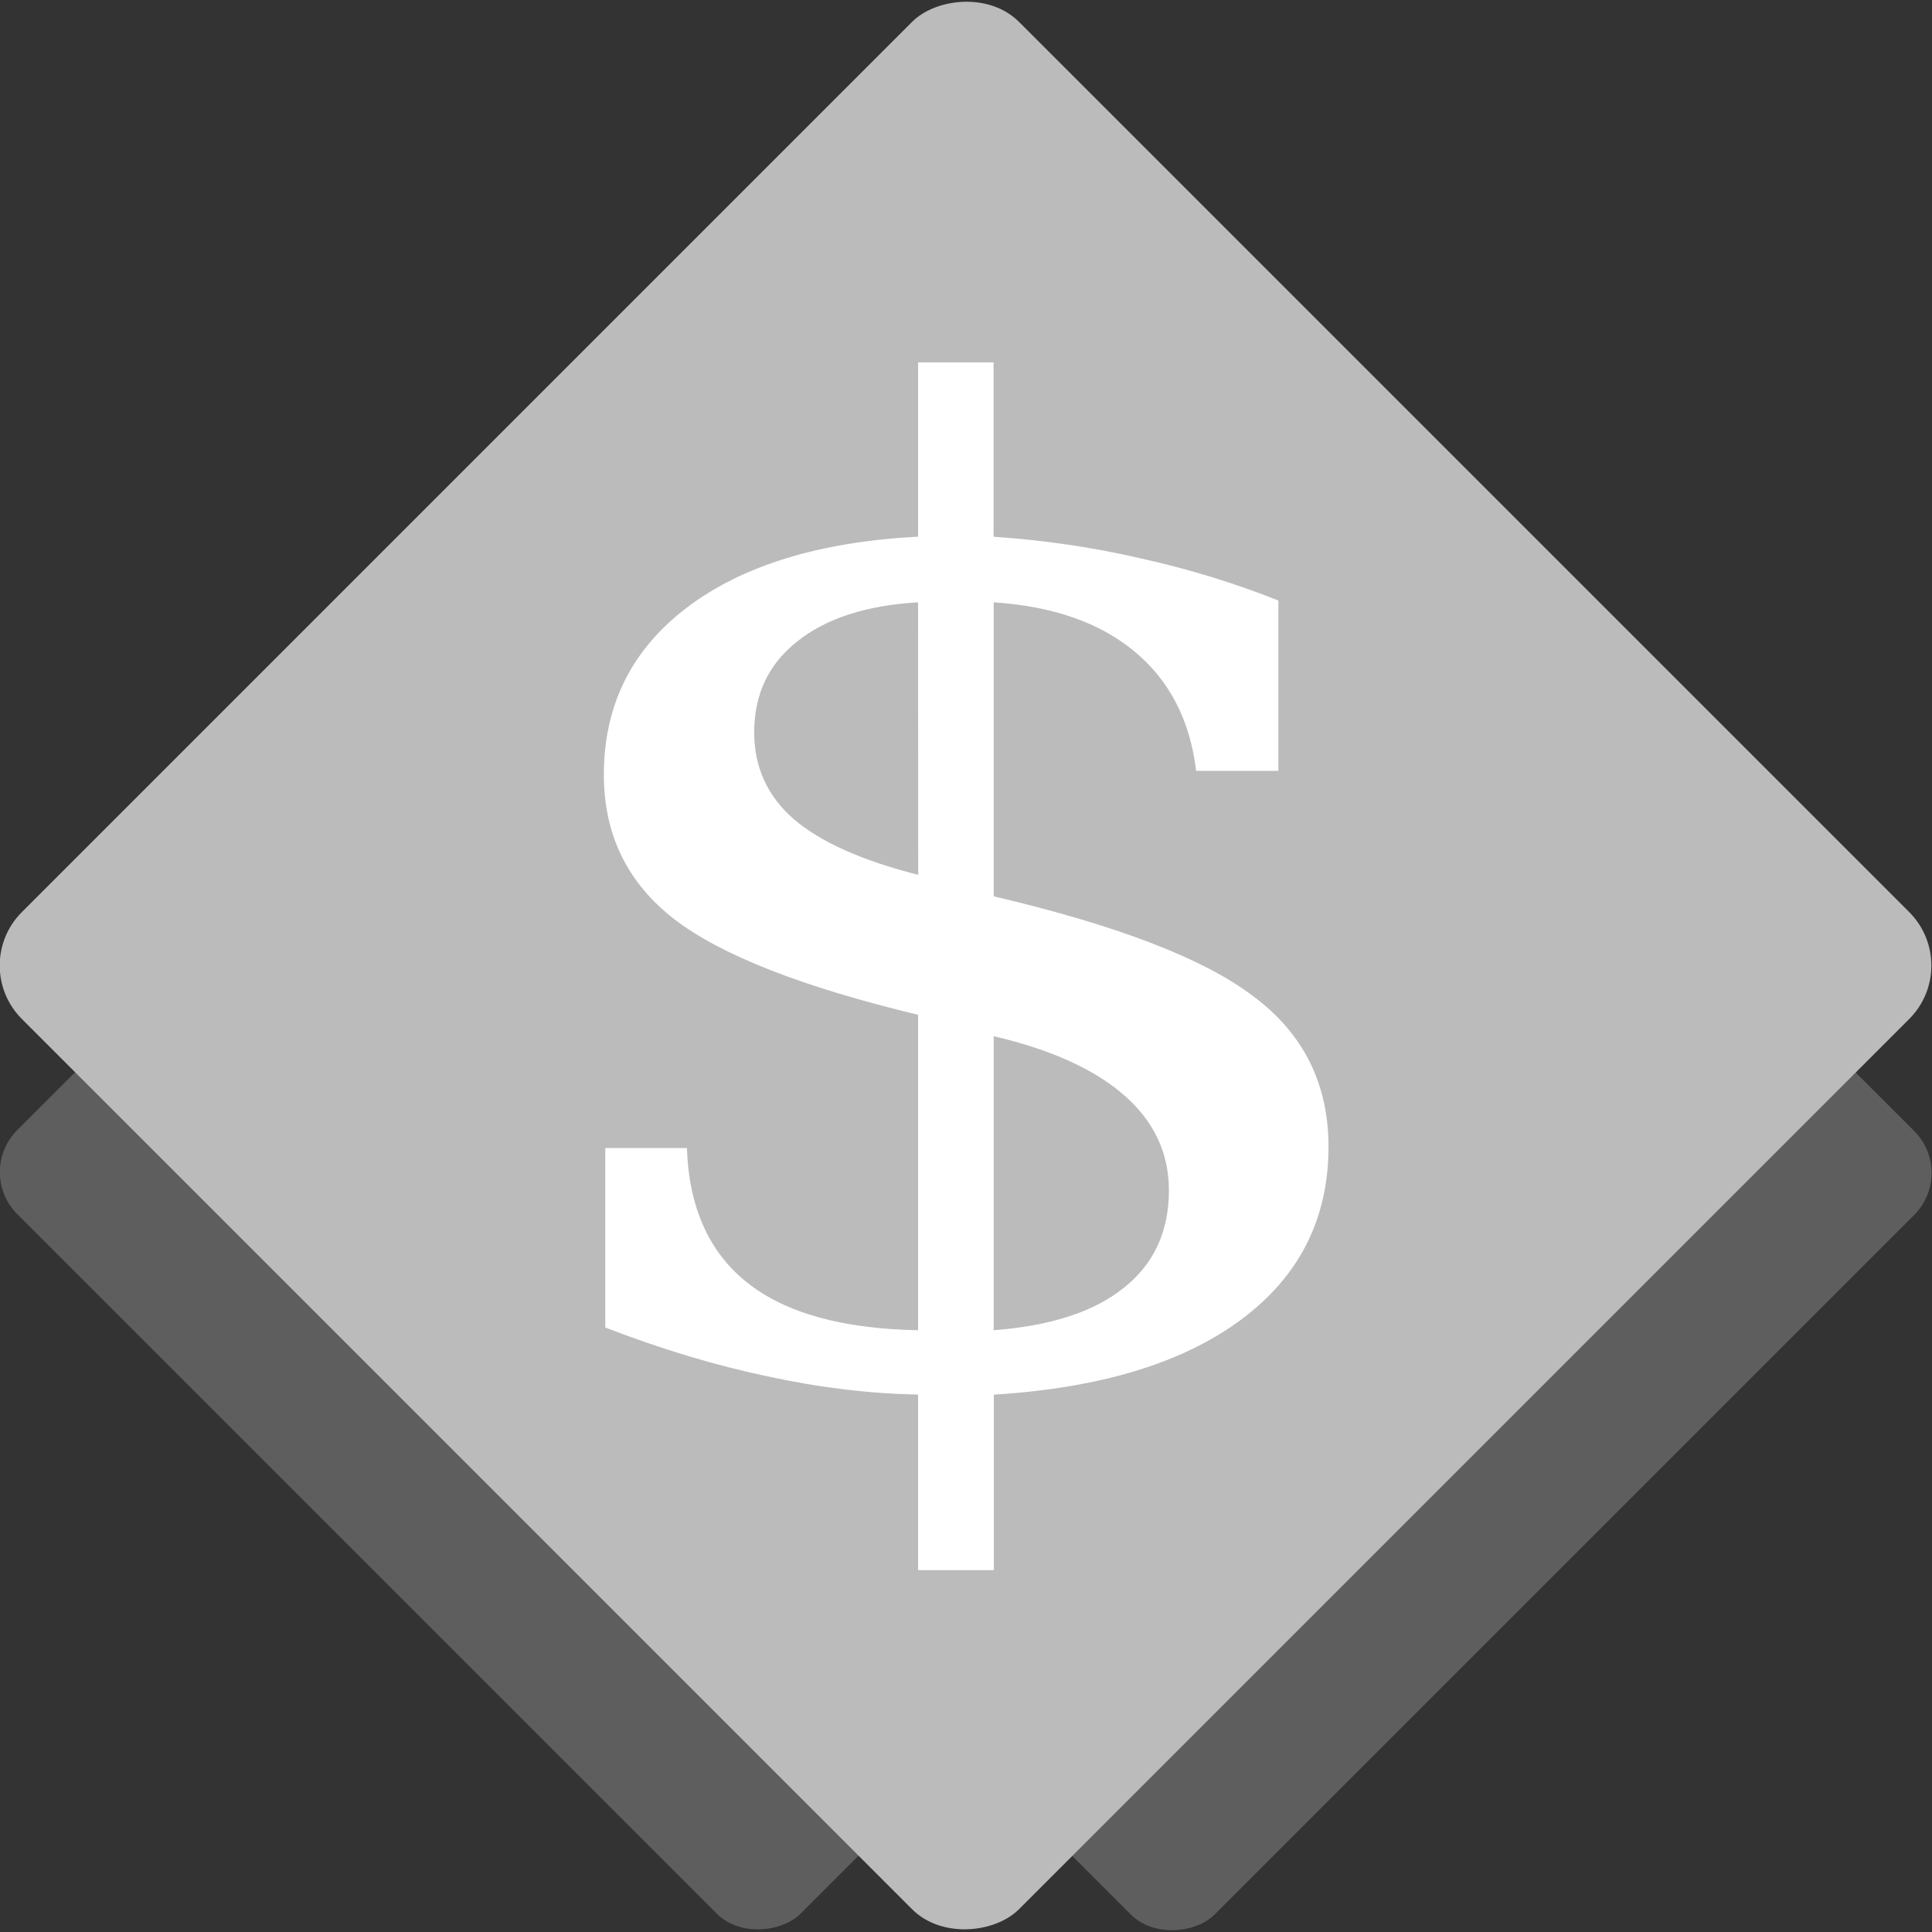 <svg xmlns="http://www.w3.org/2000/svg" width="16" height="16" version="1">
 <rect width="100%" height="100%" fill="#333333" stroke="none"/>
 <rect style="fill:#5e5e5e" width="9.177" height="9.177" x="6.72" y="-7.01" rx=".492" ry=".492" transform="matrix(0.707,0.707,0.707,-0.707,0,0)"/>
 <rect style="fill:#5e5e5e" width="9.177" height="9.177" x="9.15" y="-4.59" rx=".492" ry=".492" transform="matrix(0.707,0.707,0.707,-0.707,0,0)"/>
 <rect style="fill:#bbbbbb" width="11.68" height="11.68" x="5.47" y="-5.84" rx=".626" ry=".626" transform="matrix(0.707,0.707,0.707,-0.707,0,0)"/>
 <g style="font-size:11.887px;line-height:1.25;font-family:'DejaVu Serif';letter-spacing:0px;word-spacing:0px;fill:#ffffff" transform="scale(1.078,0.928)">
  <path style="fill:#ffffff" d="m 7.634,11.871 q 0.656,-0.058 0.998,-0.377 0.348,-0.319 0.348,-0.871 0,-0.499 -0.342,-0.847 Q 8.296,9.427 7.634,9.247 Z M 7.053,5.375 Q 6.456,5.416 6.125,5.724 5.794,6.026 5.794,6.536 q 0,0.464 0.302,0.772 0.308,0.308 0.958,0.499 z M 4.65,11.847 V 10.245 H 5.277 q 0.023,0.795 0.464,1.202 0.441,0.406 1.312,0.424 V 9.056 Q 5.718,8.684 5.179,8.202 4.639,7.715 4.639,6.914 q 0,-0.929 0.638,-1.492 0.638,-0.563 1.776,-0.633 V 3.234 h 0.58 v 1.556 q 0.586,0.046 1.126,0.192 0.546,0.139 1.062,0.377 V 6.879 H 9.189 Q 9.12,6.206 8.719,5.817 8.319,5.428 7.634,5.375 v 2.624 q 1.428,0.389 1.997,0.894 0.575,0.499 0.575,1.341 0,0.964 -0.673,1.544 -0.673,0.58 -1.898,0.668 V 14.012 H 7.053 V 12.445 Q 6.496,12.434 5.898,12.283 5.3,12.138 4.65,11.847 Z"/>
 </g>
</svg>
